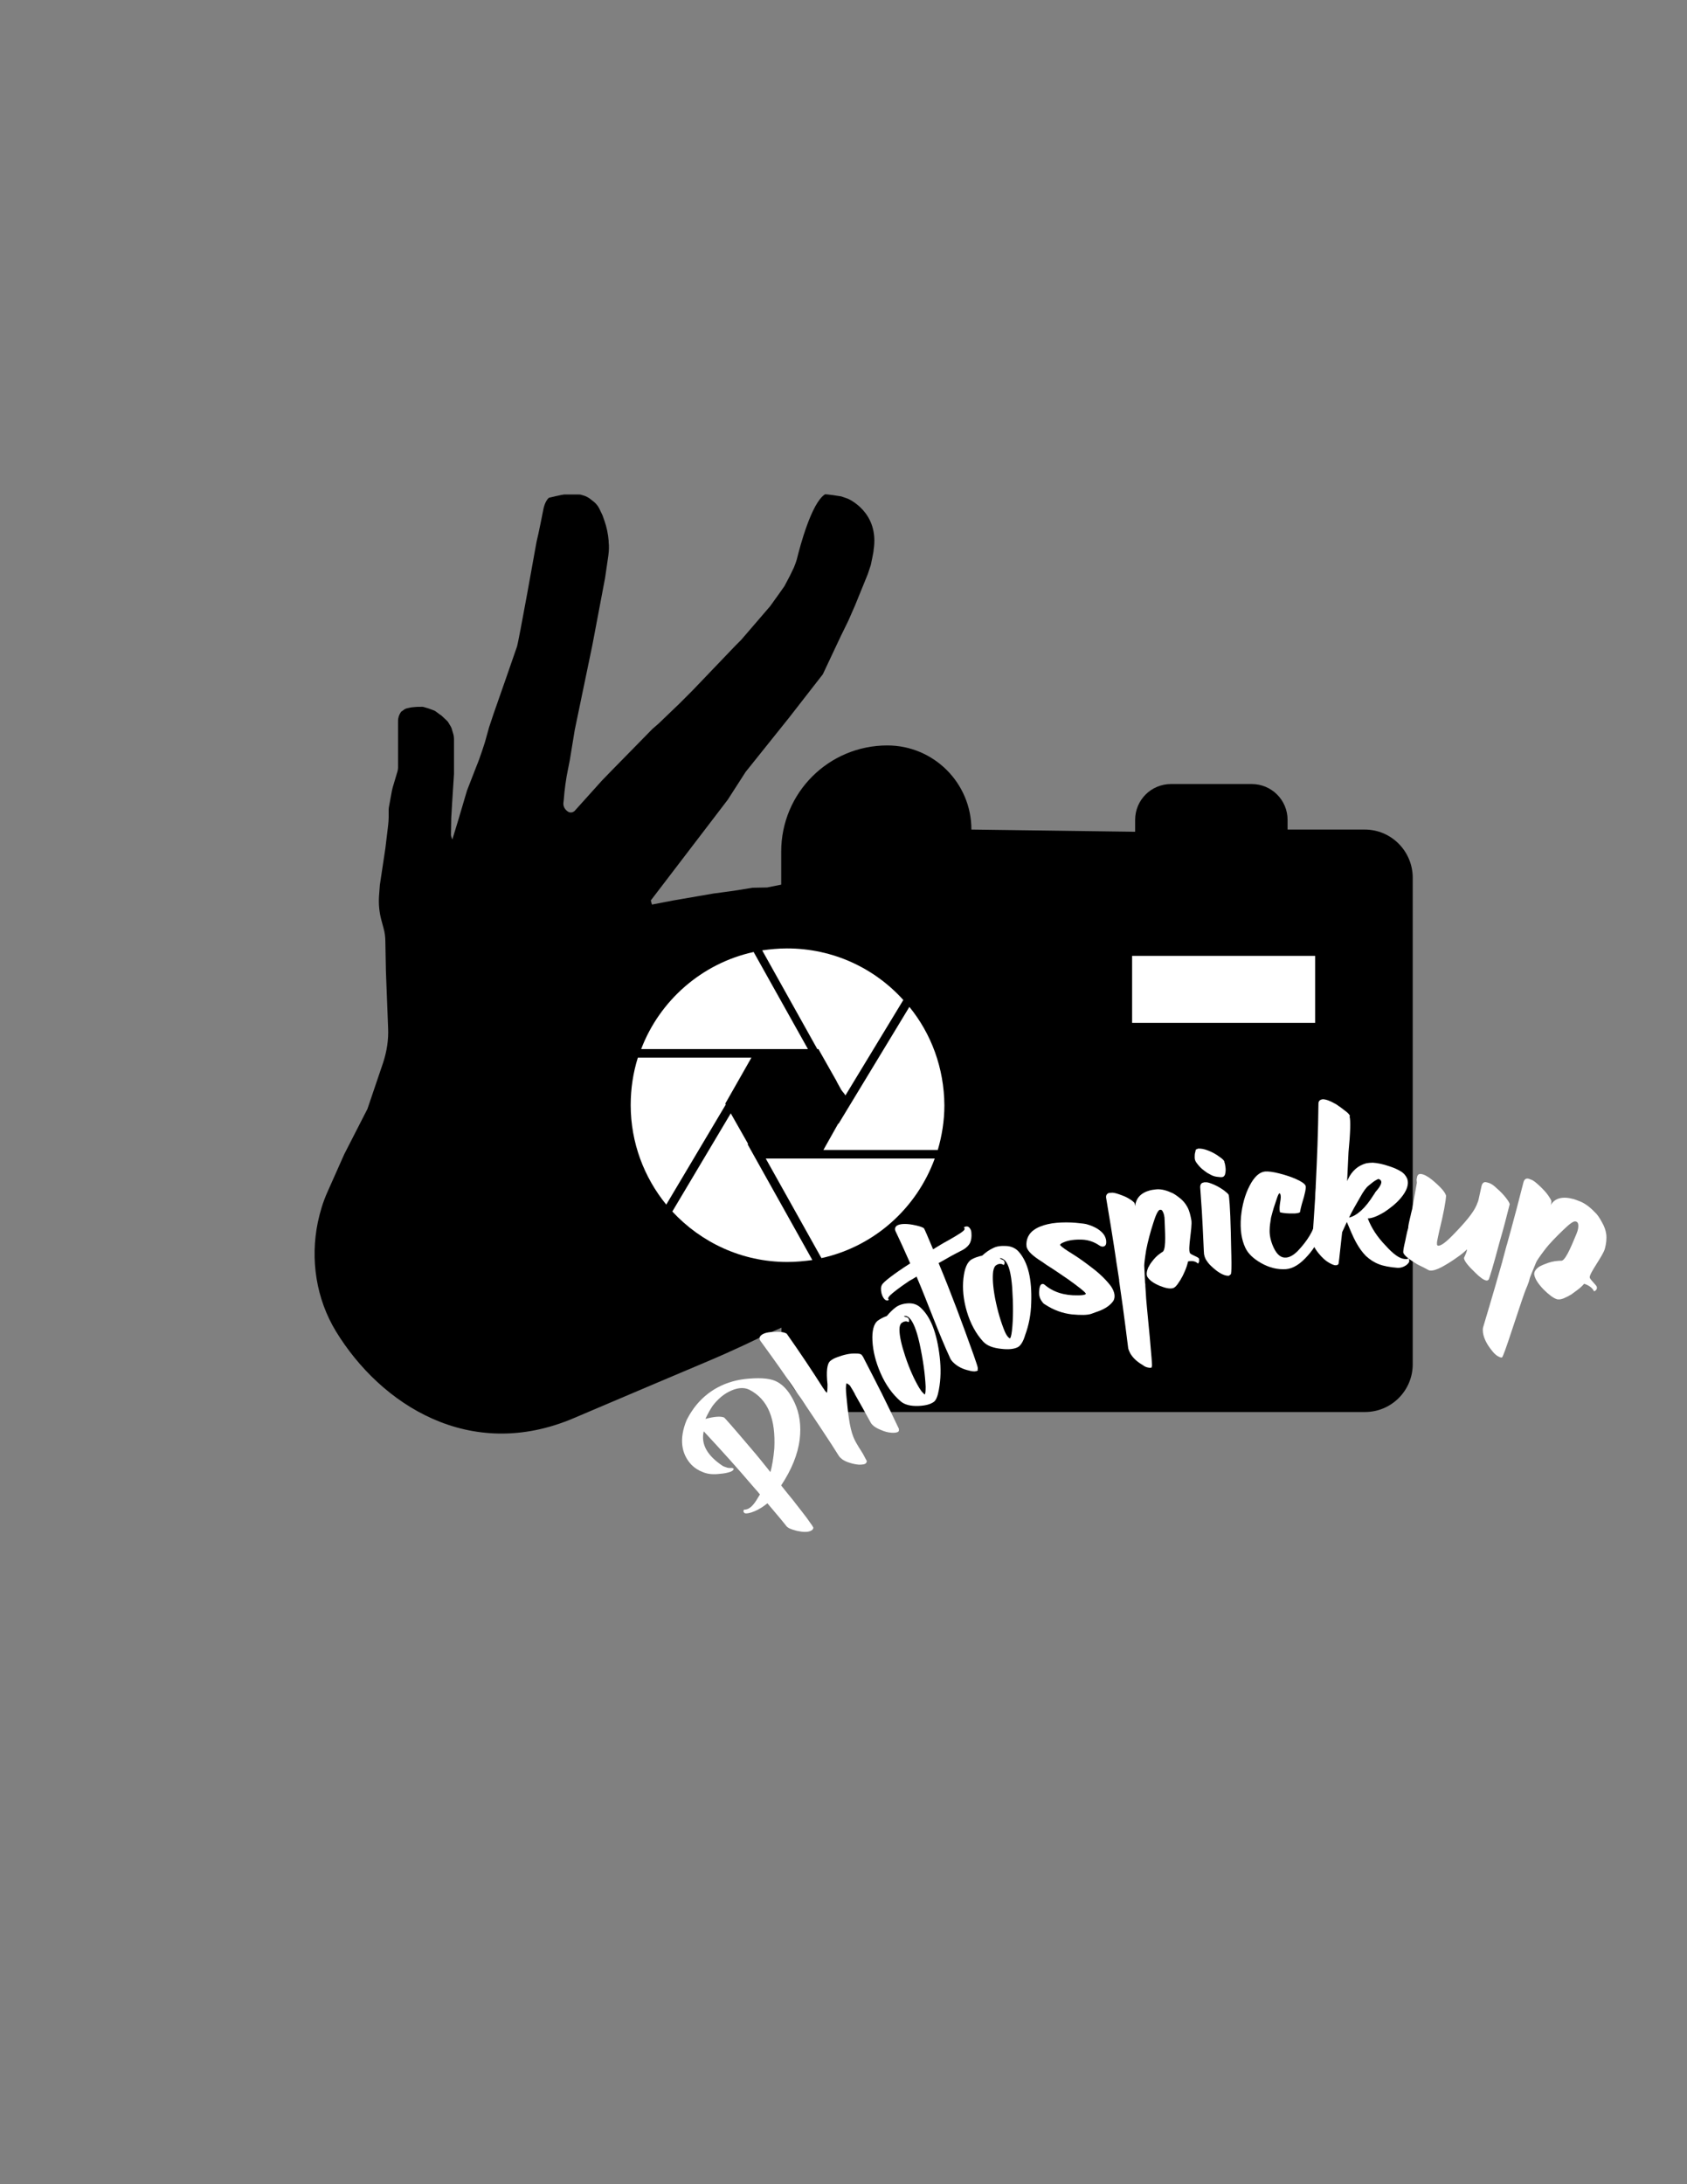 <?xml version="1.0" encoding="utf-8"?>
<!-- Generator: Adobe Illustrator 19.0.0, SVG Export Plug-In . SVG Version: 6.00 Build 0)  -->
<svg version="1.1" id="Layer_1" xmlns="http://www.w3.org/2000/svg" xmlns:xlink="http://www.w3.org/1999/xlink" x="0px" y="0px"
	 viewBox="0 0 612 792" style="enable-background:new 0 0 612 792;" xml:space="preserve">
<rect x="0" y="0" width="612" height="792" fill="#808080" stroke="none"/>
<style type="text/css">
	.st0{fill:#FFFFFF;}
</style>
<path id="XMLID_12_" d="M495.1,300.8h-28v-3.5c0-7.2-5.8-13-13-13h-29.3c-7.2,0-13,5.8-13,13v4.3l-59.4-0.8
	c0-16.9-13.7-30.5-30.5-30.5h0c-21.3,0-38.5,17.2-38.5,38.5v12l-0.1,0l-5,1l-5.3,0.1l-6.8,1.1l-7.4,1l-14.5,2.5l-7.8,1.5l-0.4-1.5
	L264,290l6.5-10.1l15.7-19.6l12.3-15.8l6.5-13.8l2.7-5.5l2.5-5.7l4.6-11.3l1.1-3.3c0,0,1.2-5.6,1-5.3c2.3-14-9.4-18.8-9.4-18.8
	l-2.3-0.8c0,0-6-1-6-0.7c-4.8,3.2-8.9,18.5-10.1,23.4c-0.3,1.1-0.7,2.1-1.1,3.1l-1.4,2.9l-2,3.8l-1.9,2.7l-3.3,4.6L268.9,232l-2,2
	l-15.7,16.4l-4.9,4.9l-4.8,4.6l-2.6,2.5l-2.2,1.9l-15,15.3l-3.3,3.4l-9.9,11c-0.6,0.6-1.5,0.8-2.3,0.4c-1.2-0.7-2-2-1.8-3.4l0.1-0.8
	c0.3-3.9,0.8-7.7,1.6-11.5l0.6-3l1.8-11l6.4-30.8l4.6-24.3l1.2-8.2c0.2-1.6,0.3-3.3,0.1-4.9l0-0.4c-0.2-2.5-0.7-4.9-1.5-7.2l-0.7-2
	l-1.2-2.5l-0.4-0.7c-0.4-0.6-0.9-1.2-1.5-1.7l-0.9-0.7c-0.8-0.7-1.8-1.3-2.8-1.6l-0.7-0.2c-0.5-0.2-1-0.2-1.5-0.2
	c-1.5,0-4.5,0-4.9,0c-0.6,0-5.6,1.2-5.6,1.2c-1.4,1.3-1.9,3.8-1.9,3.8s-1.9,9.7-2.5,11.9l-0.1,0.5c0,0-6.5,36.5-7.1,37.9l-4.2,12.1
	l-4.2,12l-1.7,5.1l-1.5,5.4c0,0-1.8,5.7-3,8.5l-3.5,9l-3.1,10.5l-2.2,7.2c0,0-0.5-1.1-0.5-1.6l0.1-6.2l0.3-5.1l0.7-10.9v-12.4
	c0-0.8-0.1-1.7-0.4-2.5l-0.5-1.7c-0.1-0.2-0.2-0.4-0.3-0.6l-0.9-1.5c-0.1-0.2-0.3-0.4-0.4-0.5l-1.7-1.6c-0.1-0.1-0.1-0.1-0.2-0.2
	l-2.2-1.6c-0.2-0.2-0.5-0.3-0.7-0.4l-1.9-0.7l-1-0.3c-0.7-0.2-1.1-0.4-1.9-0.3l-0.9,0c-0.1,0-0.2,0-0.3,0l-1.2,0.1
	c-0.3,0-0.7,0.1-1,0.1l-1.4,0.3c-0.6,0.1-1.1,0.4-1.6,0.8l-0.7,0.5l0,0c-0.7,1-1.1,2.1-1.1,3.3v17c0,0.4-0.1,0.9-0.2,1.3l-1.7,5.7
	c-0.1,0.4-0.2,0.8-0.3,1.2l-1.1,6c0,0.2-0.1,0.4-0.1,0.9v2.8c0,1-0.1,2-0.2,3l-1,8.3l-2,13.3l-0.3,4c-0.2,3,0.1,6,0.9,8.9l0.7,2.6
	c0.5,1.7,0.7,3.4,0.7,5.1l0.2,10.7l0.8,20.6c0.2,4.3-0.5,8.5-1.8,12.5l-5.7,16.8l-8.4,16.4l-6.1,13.7c-1.7,3.8-2.7,7.3-3.5,11
	c-2.8,13.5-0.6,27.8,6.6,39.6c16.2,26.5,48.6,47.5,86.3,31.4c22.4-9.5,37.6-16,47.4-20.1c11.2-4.7,19.7-8.9,22.5-10.3
	c1.3-0.7,3.6-1.5,5.4-2.4v8.9c0,12,9.7,21.7,21.7,21.7h190c9.6,0,17.3-7.8,17.3-17.3V318.1C512.4,308.6,504.7,300.8,495.1,300.8z"/>
<rect id="XMLID_20_" x="410.7" y="346.6" class="st0" width="66.4" height="24.3"/>
<g id="XMLID_7_">
	<path id="XMLID_14_" class="st0" d="M278.6,380.4h14.5l-19.7-35.2c-18.8,4.1-34.1,17.6-40.8,35.2h41.9H278.6z"/>
	<path id="XMLID_21_" class="st0" d="M263.1,400.2l9.5-16.7h-41.2c-1.7,5.4-2.6,11.2-2.6,17.2c0,13.7,4.9,26.3,12.9,36.1l21.6-36.3
		L263.1,400.2z"/>
	<path id="XMLID_22_" class="st0" d="M293.2,420.1h-15.4l20.2,36.1c19.1-4.2,34.5-18,41.1-36.1h-42.2H293.2z"/>
	<path id="XMLID_23_" class="st0" d="M271.4,414.8l-6.3-11.1l-21.2,35.6c10.4,11.2,25.2,18.3,41.7,18.3c3.1,0,6.2-0.3,9.1-0.7
		l-23.5-42L271.4,414.8z"/>
	<path id="XMLID_8_" class="st0" d="M296.9,380.4l6,10.6c0.3,0.5,0.6,1,0.8,1.5l1.5,2.7c0.2,0.3,0.4,0.5,0.6,0.8
		c0.4,0.4,0.6,0.8,0.9,1.2l21-34.6c-10.4-11.5-25.4-18.7-42.2-18.7c-3.1,0-6.1,0.3-9,0.7l20,35.8H296.9z"/>
	<path id="XMLID_25_" class="st0" d="M329.9,365.1l-25.7,42.4l-0.1-0.1l-5.4,9.6h41.5c1.5-5.1,2.4-10.6,2.4-16.2
		C342.5,387.2,337.8,374.8,329.9,365.1z"/>
</g>
<g id="XMLID_9_">
	<g id="XMLID_5_">
		<path id="XMLID_75_" class="st0" d="M294.8,554.6c-0.1,0.2-0.4,0.3-0.7,0.5c-1.1,0.5-2.7,0.5-5,0c-1.2-0.3-2.1-0.6-2.9-1
			c-0.5-0.3-0.9-0.6-1.2-1.1c-0.3-0.4-2.5-3.1-6.6-7.9c-1.5,1.2-3,2.2-4.7,2.9c-1.7,0.7-2.9,0.9-3.5,0.7c-0.3-0.2-0.5-0.4-0.5-0.8
			c0.1-0.2,0.1-0.3,0.2-0.5c1.5,0.1,3-1,4.5-3.4c0.4-0.6,0.7-1.2,1.1-1.8c0.1-0.1,0.1-0.2,0.2-0.3c-0.7-0.9-1.1-1.3-1.8-2.1
			c-7.3-8.5-11-12.6-18.6-20.8c-1.1,4.7,1.3,8.8,6.8,12.5c0.4,0.2,0.5,0.3,0.9,0.4c0.5,0.2,1.1,0.4,1.6,0.4c0.1,0,0.3,0,0.4,0
			c0.1,0,0.3,0,0.5,0c0.2,0,0.3,0,0.4,0.1c0.3,0.1,0.3,0.3,0.1,0.6c-0.1,0.2-0.4,0.4-0.8,0.6c-1.3,0.5-2.6,0.7-3.9,0.8
			c-2.3,0.3-4.4,0.2-6.3-0.6c-1.6-0.6-3-1.5-4.1-2.6c-3.8-4-4.6-9.5-1.8-16.3c0.3-0.5,0.4-0.8,0.7-1.3c0.6-1.1,1.3-2.1,2-3.1
			c4.7-6.3,11.6-10,19.9-10.6c4.8-0.4,8.2,0,10.3,1.2c2.6,1.4,4.6,4,6.2,7.4c1.9,4,2.5,8.5,1.9,13.5c-0.7,5.5-3,11-6.7,16.6
			c0.1,0.1,0.1,0.2,0.2,0.3c1.5,1.9,2.8,3.5,3.8,4.7c1.6,2,2.3,3,3.9,5c1.1,1.4,1.9,2.5,2.5,3.4c0.6,0.8,1,1.4,1.1,1.6
			c0,0.1,0,0.1,0.1,0.2C295.1,553.9,295.1,554.2,294.8,554.6z M279.5,533.8c0.6-2.3,1.1-5.1,1.4-8.6c0.5-10.5-2.1-17.7-9.1-21.3
			c-2.1-1-4.6-0.7-7.5,0.8c-1.9,1-3.9,2.6-5.8,5.1c-1,1.5-1.8,3-2.6,4.7c3.4-0.9,5.6-1,6.8-0.5c0.1,0,3.3,3.6,9.4,10.8
			C275.2,528.4,276.6,530.2,279.5,533.8z"/>
		<path id="XMLID_73_" class="st0" d="M325.9,519.1c-0.5,0.4-1.4,0.5-2.7,0.4c-1.1-0.1-2.3-0.4-3.4-0.9c-1-0.4-1.9-0.8-2.7-1.4
			c-0.5-0.4-0.9-0.8-1.2-1.3c-2.3-4.2-3.4-6.2-5.8-10.4c0,0,0,0,0-0.1c-0.6-1.1-0.9-1.6-1.6-2.7c0-0.2-0.3-0.4-0.8-0.8
			c-0.2-0.1-0.3-0.2-0.6-0.3c-0.3,0.7-0.3,2.4,0,5.1c0.5,5,1,10.7,2.5,14.4c1.1,2.7,3,5.1,3.8,6.7c0,0,0,0,0,0
			c0.5,0.9,0.8,1.5,0.9,1.7c0.1,0.1,0.2,0.3,0.1,0.6c0,0,0,0,0,0c-0.1,0.2-0.1,0.3-0.2,0.4c-0.4,0.5-1.3,0.6-2.6,0.6
			c-1.1-0.1-2.2-0.3-3.4-0.7c-1-0.3-1.9-0.7-2.6-1.2c-0.5-0.4-1-0.8-1.3-1.3c-0.2-0.3-1.1-1.7-2.6-4.1c-5.8-8.9-9.5-14.2-10.6-16
			c-0.6-0.9-0.9-1.3-1.5-2.1c-5.3-7.8-8-11.6-13.6-19.3c-0.6-0.8-0.6-1.5,0-2.1c0.7-0.7,2-1.2,4-1.3c2.7-0.2,4.4,0,5.2,0.5
			c0.1,0,0.1,0.1,0.2,0.1c4.8,6.8,9.2,13.4,13.2,19.7c0.3,0.4,0.4,0.5,0.6,0.9c0,0,0,0,0,0c0.3,0.3,0.4,0.5,0.7,0.8
			c0,0,0.1,0,0.1-0.1c0.1-0.1,0.2-1.1,0.2-2.9c-0.5-4.6-0.2-7.5,1-8.5c0.6-0.5,1.4-1,2.6-1.4c2.4-0.9,4.6-1.4,6.7-1.3
			c1,0,1.6,0.1,2,0.4c0.1,0.1,0.1,0.1,0.2,0.2c0,0.1,0.1,0.1,0.1,0.2c0.2,0.2,0.4,0.5,0.6,1c2.6,5,3.9,7.6,6.5,12.7
			c2.5,5.1,3.8,7.7,6.2,12.8c0,0.1,0,0.1,0,0.2c0,0.1,0,0.2,0,0.3c0,0.1,0,0.1,0,0.2C326.1,518.8,326,519,325.9,519.1z"/>
		<path id="XMLID_70_" class="st0" d="M338.8,508.3c-1.2,0.9-3.1,1.4-5.6,1.5c-2.8,0.1-5-0.4-6.5-1.7c-2.9-2.5-5.4-5.9-7.3-10.3
			c-1.7-3.9-2.7-7.8-2.9-11.6c-0.2-3.7,0.5-6.2,1.9-7.3c1-0.7,2.1-1.3,3.3-1.7c1.1-1.3,2.2-2.4,3.3-3.2c1.1-0.8,2.6-1.3,4.4-1.4
			c1.8-0.1,3.3,0.4,4.5,1.5c3.8,3.4,6,9.4,7,17.9c0.5,4.3,0.4,8.2-0.3,11.9C340.2,506.2,339.6,507.7,338.8,508.3z M335.5,505.6
			c0.2-0.2,0.3-1.1,0.3-2.8c-0.2-4.4-0.9-9.6-2.2-15.6c-1.1-5-2.4-8.1-3.8-9.4c-0.5-0.5-1.1-0.7-1.7-0.6c-0.1,0-0.1,0.1-0.2,0.1
			c0.1,0.1,0.5,0.2,1.2,0.4c0.1,0,0.1,0,0.2,0.1c0.5,0.4,0.6,1,0.4,1.6c-0.3-0.1-0.5-0.2-0.7-0.2c-0.2-0.1-0.5-0.1-0.8,0
			c-0.3,0-0.6,0.2-1.1,0.5c-0.5,0.4-0.8,1.2-0.8,2.4c0,2.3,0.7,5.5,2.1,9.7c1.5,4.5,3.2,8.3,5.1,11.5c0.5,0.8,1,1.5,1.5,1.9
			C335.3,505.6,335.5,505.7,335.5,505.6z"/>
		<path id="XMLID_68_" class="st0" d="M354.6,497c-0.5,0.3-1.3,0.4-2.5,0.1c-0.1,0-0.2,0-0.4-0.1c-2.4-0.5-4.4-1.5-5.9-3
			c-0.5-0.5-0.9-1-1.1-1.5c-4.2-9-8-19.8-12.2-29.6c-1.1,0.7-1.6,1-2.7,1.6c-3.7,2.5-6,4.3-6.9,5.2c-0.7,0.7-0.9,1.2-0.5,1.5
			c0.1,0.1,0,0.1-0.1,0.2c-0.3,0.3-0.7,0.2-1.2-0.1c-0.5-0.4-1-1.2-1.3-2.3c-0.3-1.3-0.3-2.4,0.2-3.2c0.5-0.9,3.8-3.6,10.2-7.7
			c-2.1-4.7-3.1-7-5.3-11.6c-0.4-0.9-0.2-1.6,0.5-2.1c1-0.6,2.9-0.8,5.7-0.3c2.1,0.4,3.5,0.8,4.1,1.3c0.2,0.3,1.3,2.8,3.3,7.6
			c2.3-1.4,3.4-2.1,5.8-3.4c3.5-2,5.4-3.2,5.6-3.8c0.1-0.3,0-0.5-0.2-0.7c-0.1-0.1-0.1-0.1,0-0.1c0.8-0.4,1.4-0.4,1.9,0.1
			c0.5,0.5,0.8,1.2,0.8,2c0.1,1.3,0,2.5-0.5,3.6c-0.4,0.8-1.2,1.7-2.6,2.5c-0.4,0.2-1.2,0.6-2.5,1.3c-1.3,0.7-2.5,1.3-3.8,2.1
			c-1.3,0.7-2.1,1.2-2.5,1.4c4.6,11,8.7,22.1,12.7,33.3c0.9,2.6,1.5,4.3,1.5,4.7c0,0,0,0.1,0,0.3c0,0.1,0,0.3-0.1,0.4
			C354.9,496.8,354.8,496.9,354.6,497z"/>
		<path id="XMLID_65_" class="st0" d="M369.4,488.4c-1.4,0.8-3.5,1-6.1,0.7c-3-0.3-5.2-1.1-6.6-2.6c-2.6-2.8-4.7-6.6-6-11.1
			c-1.2-4.1-1.6-8.1-1.2-11.8c0.4-3.7,1.4-6.1,3.1-7c1.1-0.6,2.3-1,3.7-1.3c1.3-1.2,2.6-2.1,3.9-2.7c1.3-0.7,2.9-0.9,4.8-0.8
			s3.4,0.8,4.5,2c3.5,3.9,4.9,10.1,4.6,18.6c-0.1,4.3-0.9,8.2-2.2,11.7C371.2,486.5,370.3,487.8,369.4,488.4z M366.4,485.3
			c0.2-0.1,0.5-1,0.7-2.7c0.5-4.3,0.5-9.6,0.1-15.7c-0.4-5.1-1.2-8.3-2.6-9.8c-0.5-0.5-1-0.8-1.7-0.9c-0.1,0-0.1,0-0.2,0.1
			c0.1,0.1,0.5,0.3,1.2,0.6c0.1,0,0.1,0.1,0.2,0.1c0.4,0.5,0.5,1,0.1,1.7c-0.2-0.1-0.5-0.2-0.7-0.3c-0.2-0.1-0.5-0.1-0.8-0.1
			c-0.3,0-0.7,0.1-1.2,0.4c-0.6,0.3-1,1.1-1.2,2.3c-0.3,2.2-0.1,5.6,0.7,9.8c0.9,4.6,2.1,8.6,3.5,12c0.4,0.9,0.8,1.6,1.3,2.1
			C366.1,485.2,366.3,485.3,366.4,485.3z"/>
		<path id="XMLID_63_" class="st0" d="M398.4,475.5c-0.2,0.1-1,0.3-2.5,0.9c-1.5,0.5-3.8,0.5-7.1,0.2c-3.3-0.4-6.5-1.5-9.7-3.6
			c-0.4-0.2-0.7-0.5-0.9-0.8c-1-1.2-1.4-2.6-1.2-4.3c0.1-1.3,0.4-2.1,1-2.3c0.3-0.1,0.6,0,0.9,0.2c3.1,2.7,7.2,4,12.1,3.9
			c1.3,0,2.2-0.1,2.6-0.3c0.3-0.1,0.4-0.3,0.2-0.5c-0.4-0.6-2.5-2.3-6.3-5c-3.1-2.1-4.6-3.2-7.8-5.2c-1.2-0.9-1.9-1.3-3.1-2.1
			c-1.3-0.9-2.3-1.7-3.1-2.6c-0.6-0.7-1-1.4-1.1-2c-0.3-2.5,0.8-4.8,2.8-6.1c0.7-0.5,1.5-0.9,2.3-1.2c1.5-0.6,3.5-1.1,5.8-1.3
			c2.3-0.2,4.7-0.2,7,0c2.3,0.2,3.7,0.4,4.2,0.6c2.7,0.8,4.7,2,5.9,3.6c0.5,0.7,0.8,1.5,0.9,2.3c0.1,1.1-0.1,1.9-1,2.1
			c-0.4,0.1-0.9,0-1.5-0.4c-1.9-1.3-4-2-6.2-2.1c-2.7-0.1-5,0.2-6.8,1c-1,0.4-1.4,0.8-1.1,1.1c0.5,0.6,2.1,1.7,4.7,3.3
			c2.4,1.5,4.8,3.3,7.4,5.3c2.8,2.2,4.9,4.4,6.3,6.3c1.3,2,1.6,3.8,0.8,5.2C402.8,473.3,400.9,474.6,398.4,475.5z"/>
		<path id="XMLID_61_" class="st0" d="M417.6,495.9c-0.2,0.1-0.6,0.1-1,0c-0.7-0.1-1.4-0.4-2-0.9c-2.1-1.2-3.6-2.6-4.6-4.3
			c-0.3-0.6-0.5-1.1-0.7-1.7c-0.4-2.8-1.3-11-3.3-24.5c0-0.2,0-0.2,0-0.4c-0.6-4.1-1-6.3-1-6.4c0-0.1-1.1-7.9-3.7-23.2
			c-0.2-1,0.2-1.6,0.9-1.9c0.1,0,0.4-0.1,1-0.1c0.5-0.1,1.5,0.1,2.9,0.6s2.7,1,3.7,1.7c0.9,0.5,1.4,1,1.7,1.3
			c0.1,0.1,0.2,0.5,0.3,1.2c0,0,0,0,0,0.1c0.3-3,2.1-4.9,5.5-5.8c0.4-0.1,1-0.2,1.9-0.3c1.6-0.2,3.4,0.1,5.6,1.1
			c0.7,0.2,1.8,0.9,3.3,2.1c1,0.8,1.9,1.8,2.6,3.1c0.8,1.4,1.2,3.2,1.5,4.9c0.4,2.6-1.4,10.4-0.5,11.9c0.4,0.6,2.8,1.3,3.2,1.9
			c0.1,0.1,0.1,0.3,0.1,0.5c0,0.2,0,0.4,0,0.7c-0.1,0.2-0.2,0.4-0.3,0.6c0,0,0,0-0.1,0c0,0,0,0,0,0.1c-0.9-0.9-2.1-1.1-3.6-0.8
			c-0.3,1.3-0.7,2.5-1.2,3.6c-0.5,1.1-0.8,1.8-1,2.1c-0.3,0.5-0.5,0.8-0.5,0.9c0,0-0.2,0.3-0.6,0.9c-0.8,1.3-1.5,2-2.2,2.2
			c-1.1,0.3-2.7,0-4.9-0.9c-2.1-0.9-3.5-1.9-4.3-3.1c-0.5-0.8-0.4-2,0.3-3.6c0.2-0.3,0.3-0.4,0.4-0.7c0.2-0.4,0.5-0.8,0.8-1.2
			c0.9-1.2,1.9-2.3,3.1-3.1c0.5-0.4,1-0.6,1.1-0.8c1.1-1.5,0.6-7.5,0.5-11.1c0-1.6-0.3-2.7-0.8-3.5c-0.2-0.4-0.6-0.5-1-0.4
			c-0.6,0.2-1.4,1.8-2.3,4.7c-1.1,3.4-2,6.8-2.6,9.9c-0.5,3.1-0.7,5-0.7,5.6c0.2,4,0.3,6.1,0.3,6.3c0.1,0.3,0.1,0.5,0.1,0.8
			c0,0.1,0,0.2,0,0.3c0.1,1,0.1,2,0.2,3c0,1,0.5,6.2,1.4,15.5c0.6,6.7,0.9,10.3,0.8,10.6c-0.1,0.1-0.1,0.1-0.1,0.2
			C417.9,495.8,417.8,495.9,417.6,495.9z"/>
		<path id="XMLID_58_" class="st0" d="M444.3,421.7c0.1,0.4,0.2,1,0.3,1.8c0.1,0.8,0,1.6-0.2,2.4c-0.2,0.5-0.5,0.8-0.9,0.9
			c-0.6,0.1-1.3,0-2.1-0.1c-0.8-0.1-1.7-0.4-2.5-0.9c-0.9-0.4-1.8-1.1-2.8-1.9c-0.8-0.7-1.5-1.5-2.2-2.5c-0.3-0.5-0.5-1-0.5-1.7
			c0-0.7,0-1.3,0.2-1.9c0.1-0.6,0.2-1,0.3-1c0.1-0.1,0.4-0.1,0.5-0.2c0,0,0.1-0.1,0.1-0.1c1-0.1,2.3,0.1,3.8,0.7
			c1.5,0.6,2.8,1.3,4,2.2c1.2,0.8,1.8,1.4,1.9,1.9C444.1,421.5,444.2,421.6,444.3,421.7z M446.6,461.9c0-0.1,0-0.1,0-0.2
			c0.1-0.3,0.2-2.4,0.1-6.3c-0.1-2.5-0.1-5.5-0.2-8.7c-0.2-8.7-0.6-13.2-0.8-13.5c-0.2-0.4-0.8-0.8-1.6-1.5c-1-0.7-2.2-1.5-3.6-2.1
			c-1.4-0.6-2.3-0.9-2.9-0.9c-0.6,0-0.9,0-1,0.1c-0.8,0.1-1.2,0.7-1.2,1.7c0.5,6.9,0.8,11.6,0.9,14.2c0.3,5.9,0.4,9.2,0.5,10.1
			c0.1,0.6,0.3,1.2,0.6,1.8c0.5,0.8,1.1,1.7,2,2.5c2,1.9,3.7,3,5.3,3.4c0.5,0.1,0.8,0.1,1.1,0.1
			C446.1,462.4,446.4,462.2,446.6,461.9z"/>
		<path id="XMLID_56_" class="st0" d="M466.5,460.2c-3,0.2-6-0.5-9-2.2c-2.8-1.6-4.7-3.4-5.7-5.5c-1.4-2.9-2-6.7-1.6-11.3
			c0.4-4.1,1.4-7.9,3.1-11.2c1.7-3.3,3.6-5,5.6-5.2c1.1-0.1,2.9,0.1,5.2,0.7c2.4,0.6,4.4,1.3,6,2c2,0.9,3.2,1.7,3.5,2.4
			c0.3,0.6-0.1,2.8-1.3,6.6c-0.3,1-0.5,2-0.7,3c0,0.2-0.7,0.4-1.8,0.5c-0.6,0-1.3,0-2.1,0c-0.8,0-1.6-0.1-2.3-0.2
			c-0.7-0.1-1.1-0.2-1.1-0.3c0,0,0,0,0-0.1c-0.2-1-0.1-2.1,0.1-3.4c0.3-1.6,0.3-2.6,0-3.1c-0.1-0.1-0.1-0.2-0.2-0.2
			c-0.5,0-1,2-2.1,5.2c-0.3,1.1-0.7,2.3-1,3.6c-0.3,1.8-0.5,3.3-0.5,4.3c-0.1,1.9,0.3,4.1,1.4,6.5c1.2,2.6,2.7,3.9,4.6,3.7
			c1.3-0.1,2.7-0.9,4.2-2.4c3.5-3.7,5.8-7.4,6.6-11.2c0.8,0.3,1.3,0.9,1.7,1.7c0.3,0.8,0.4,1.6,0.1,2.6c-0.7,3.1-2.4,5.9-4.7,8.5
			C471.7,458.4,469.1,460,466.5,460.2z"/>
		<path id="XMLID_53_" class="st0" d="M506.8,459.7c-2.6-0.2-4.8-0.6-6.6-1.3c-1.8-0.7-3.3-1.7-4.7-3c-1.3-1.3-2.5-3-3.6-5
			c-1.1-2-2.1-4.5-3.3-7.3c-0.6,1.3-1.2,2.6-1.7,3.7c-0.2,2.2-0.4,3.2-0.6,5.4c-0.4,3.6-0.6,5.6-0.7,6c-0.1,0.4-0.5,0.6-1.1,0.6
			c-0.5,0-1.3-0.3-2.5-1c-1.2-0.7-2.4-1.8-3.7-3.4c-0.8-1-1.4-1.9-1.7-2.7c-0.3-0.6-0.4-1.3-0.5-1.9c0-0.4,0.1-2,0.3-4.8
			c0.2-2.8,0.4-6.3,0.7-10.6c0-1.2,0.1-2.5,0.2-3.8c0-0.2,0-0.2,0-0.4c0.5-10,0.9-20,1-30c0-1,0.6-1.5,1.6-1.6
			c1.1,0,2.7,0.6,4.8,1.8c1.2,0.8,2.3,1.6,3.3,2.4c0.7,0.5,1.2,1,1.4,1.3c0.1,0.2,0.2,0.2,0.3,0.4c0,0.1,0,0.1-0.1,0.2
			c0,0.1,0.1,0.1,0.1,0.2c0,0-0.1,0-0.1,0c0.4,1.4,0.3,5.7-0.4,12.9c-0.2,4.2-0.3,6.3-0.5,10.5c0.1-0.3,0.2-0.4,0.3-0.7
			c1.5-3.1,3.7-5,6.7-5.8c0.7-0.1,1.4-0.2,2.3-0.2c1.7,0.1,3.7,0.5,6,1.3c0.2,0.1,0.4,0.1,0.6,0.2c1.2,0.4,2.3,0.9,3.5,1.6
			c1.2,0.7,1.9,1.6,2.4,2.7c0.7,2-0.1,4.4-2.4,7.1c-1.7,2-3.8,3.6-5.9,5c-2.5,1.5-4.5,2.3-6,2.3c1.3,3.5,3.5,6.8,6.5,9.9
			c2.7,3,4.9,4.6,6.7,4.8c0.6,0.1,1,0,1.2,0c0.2-0.1,0.2-0.2,0.3-0.2c0,0.1,0.1,0.1,0.1,0.1c0.1,0.1,0.2,0.2,0.2,0.5
			c0.2,0.6-0.2,1.2-1.1,1.9C509,459.5,508,459.8,506.8,459.7z M489.4,441.5c2.9-0.7,5.9-3.4,8.9-8.2c0.3-0.4,0.4-0.6,0.7-1.1
			c1.7-1.9,2.4-3.3,2-4c-0.1-0.3-0.4-0.5-0.9-0.7c-0.1,0-0.3,0.1-0.7,0.3c-0.8,0.4-1.7,1.1-2.9,2.1c-0.9,0.7-1.9,2.1-3,4.1
			C491.8,436.9,490.4,439.4,489.4,441.5z"/>
		<path id="XMLID_50_" class="st0" d="M539.1,464.3c-0.9-0.2-2.2-1.1-3.9-2.8c-2.5-2.4-3.9-4.1-4.1-5.2c0-0.1,0-0.1,0-0.2
			c0.7-1.5,1.1-2.5,1.1-3.1c-0.7,0.7-1.9,1.8-3.7,3c-1.8,1.3-3.6,2.4-5.4,3.4c-1.9,1-3.3,1.4-4.3,1.3c-0.4,0-0.8-0.3-1.2-0.5
			c-1.4-0.8-2.9-1.4-3.7-1.9c-2.8-1.7-4.4-3-4.8-4c-0.1-0.2,0-1.4,0.4-3.1c0.2-0.8,0.4-1.7,0.6-2.8c0.2-1.1,0.5-2.2,0.8-3.3
			c-0.1-0.2,0.2-1.8,0.9-4.6c0,0,0-0.1,0-0.1c0.2-0.8,0.3-1.2,0.5-2c0.7-3.8,1-5.7,1.7-9.5c0-0.5-0.1-0.9-0.1-1.1
			c0-0.2,0-0.3,0.1-0.5c0.1-1.2,0.6-1.7,1.5-1.6c1,0.1,2.4,0.8,4,2.1c2.9,2.4,4.6,4.3,5,5.5c0,0.1,0,0.1,0.1,0.2
			c-0.1,2.1-0.9,6.5-2.5,13c-0.4,1.9-0.7,3.2-0.8,3.9c0,0.4,0,0.6,0,0.9c0.1,0.2,0.2,0.4,0.4,0.4c1,0.1,2.8-1.2,5.5-4
			c4.1-4.2,7.3-7.9,8.5-10.8c0.1-0.3,0.2-0.6,0.3-0.8c0.1-0.2,0.2-0.4,0.2-0.5c0.1-0.2,0.1-0.4,0.2-0.7c0.4-2,0.7-3,1.1-5
			c0.3-1,0.9-1.4,1.7-1.2c0.1,0,0.5,0.1,1.1,0.3c0.6,0.2,1.6,0.8,2.8,2c1.3,1.1,2.3,2.2,3.1,3.2c0.8,1,1.3,1.8,1.4,2.2
			c0,0.1,0,0.1,0.1,0.2c-1.4,5.5-2.1,8.3-3.7,13.8c-2.3,8.7-3.7,13.1-3.9,13.5C539.9,464.2,539.6,464.4,539.1,464.3z"/>
		<path id="XMLID_48_" class="st0" d="M544.3,492.2c-0.3-0.1-0.7-0.3-1.2-0.6c-0.7-0.5-1.4-1.2-1.9-1.9c-1.8-2.2-2.9-4.4-3.2-6.4
			c-0.1-0.7-0.1-1.3,0-1.9c0.8-2.8,3.2-10.5,6.9-23.6c0.1-0.2,0.1-0.2,0.1-0.4c1.1-4,1.6-6.1,1.7-6.2c0-0.2,2.2-7.6,6-22.6
			c0.3-1,0.9-1.4,1.8-1.2c0.1,0,0.5,0.2,1.1,0.4c0.6,0.2,1.5,0.9,2.8,2.1c1.3,1.2,2.4,2.4,3.2,3.5c0.7,1,1.1,1.7,1.2,2.1
			c0,0.2,0,0.6-0.2,1.3c0,0,0,0,0,0.1c1.5-2.5,4.3-3.2,8.3-2.1c0.4,0.1,1.1,0.4,2.2,0.8c1.8,0.7,3.6,2,5.5,4
			c0.7,0.6,1.6,1.8,2.6,3.7c0.7,1.2,1.3,2.7,1.5,4.2c0.2,1.7,0,3.5-0.5,5.3c-0.7,2.6-5.6,8.8-5.5,10.4c0.1,0.8,2.5,2.8,2.6,3.5
			c0,0.1,0,0.3,0,0.5c0,0.2-0.2,0.4-0.3,0.6c-0.2,0.2-0.4,0.3-0.6,0.4c0,0,0,0-0.1,0c0,0,0,0,0,0.1c-0.6-1.3-1.8-2.2-3.6-2.8
			c-0.9,1-1.8,1.8-2.8,2.5c-1,0.7-1.6,1.2-1.9,1.4c-0.6,0.3-0.9,0.5-0.9,0.5c0,0-0.3,0.2-1,0.5c-1.3,0.7-2.4,0.9-3.3,0.7
			c-1.3-0.4-2.9-1.6-4.9-3.6c-1.9-2-3-3.7-3.3-5.2c-0.2-1,0.4-2,1.8-3c0.3-0.2,0.5-0.2,0.8-0.4c0.4-0.2,0.9-0.4,1.4-0.6
			c1.5-0.6,3-1,4.6-1.1c0.7-0.1,1.4,0,1.5-0.1c1.6-0.7,3.8-6.4,5.2-9.7c0.6-1.4,0.8-2.6,0.6-3.6c-0.1-0.5-0.4-0.8-0.9-0.9
			c-0.8-0.2-2.2,0.9-4.4,3c-2.6,2.5-5,4.9-6.9,7.4c-1.9,2.5-2.9,4-3.1,4.6c-1.5,3.6-2.3,5.6-2.3,5.8c-0.1,0.3-0.1,0.5-0.2,0.8
			c0,0.1-0.1,0.2-0.1,0.3c-0.3,0.9-0.7,1.9-1.1,2.8c-0.4,0.9-2.1,5.9-5,14.7c-2.1,6.4-3.3,9.7-3.6,9.9c-0.1,0-0.1,0-0.2,0.1
			C544.7,492.2,544.5,492.2,544.3,492.2z"/>
	</g>
</g>
</svg>
